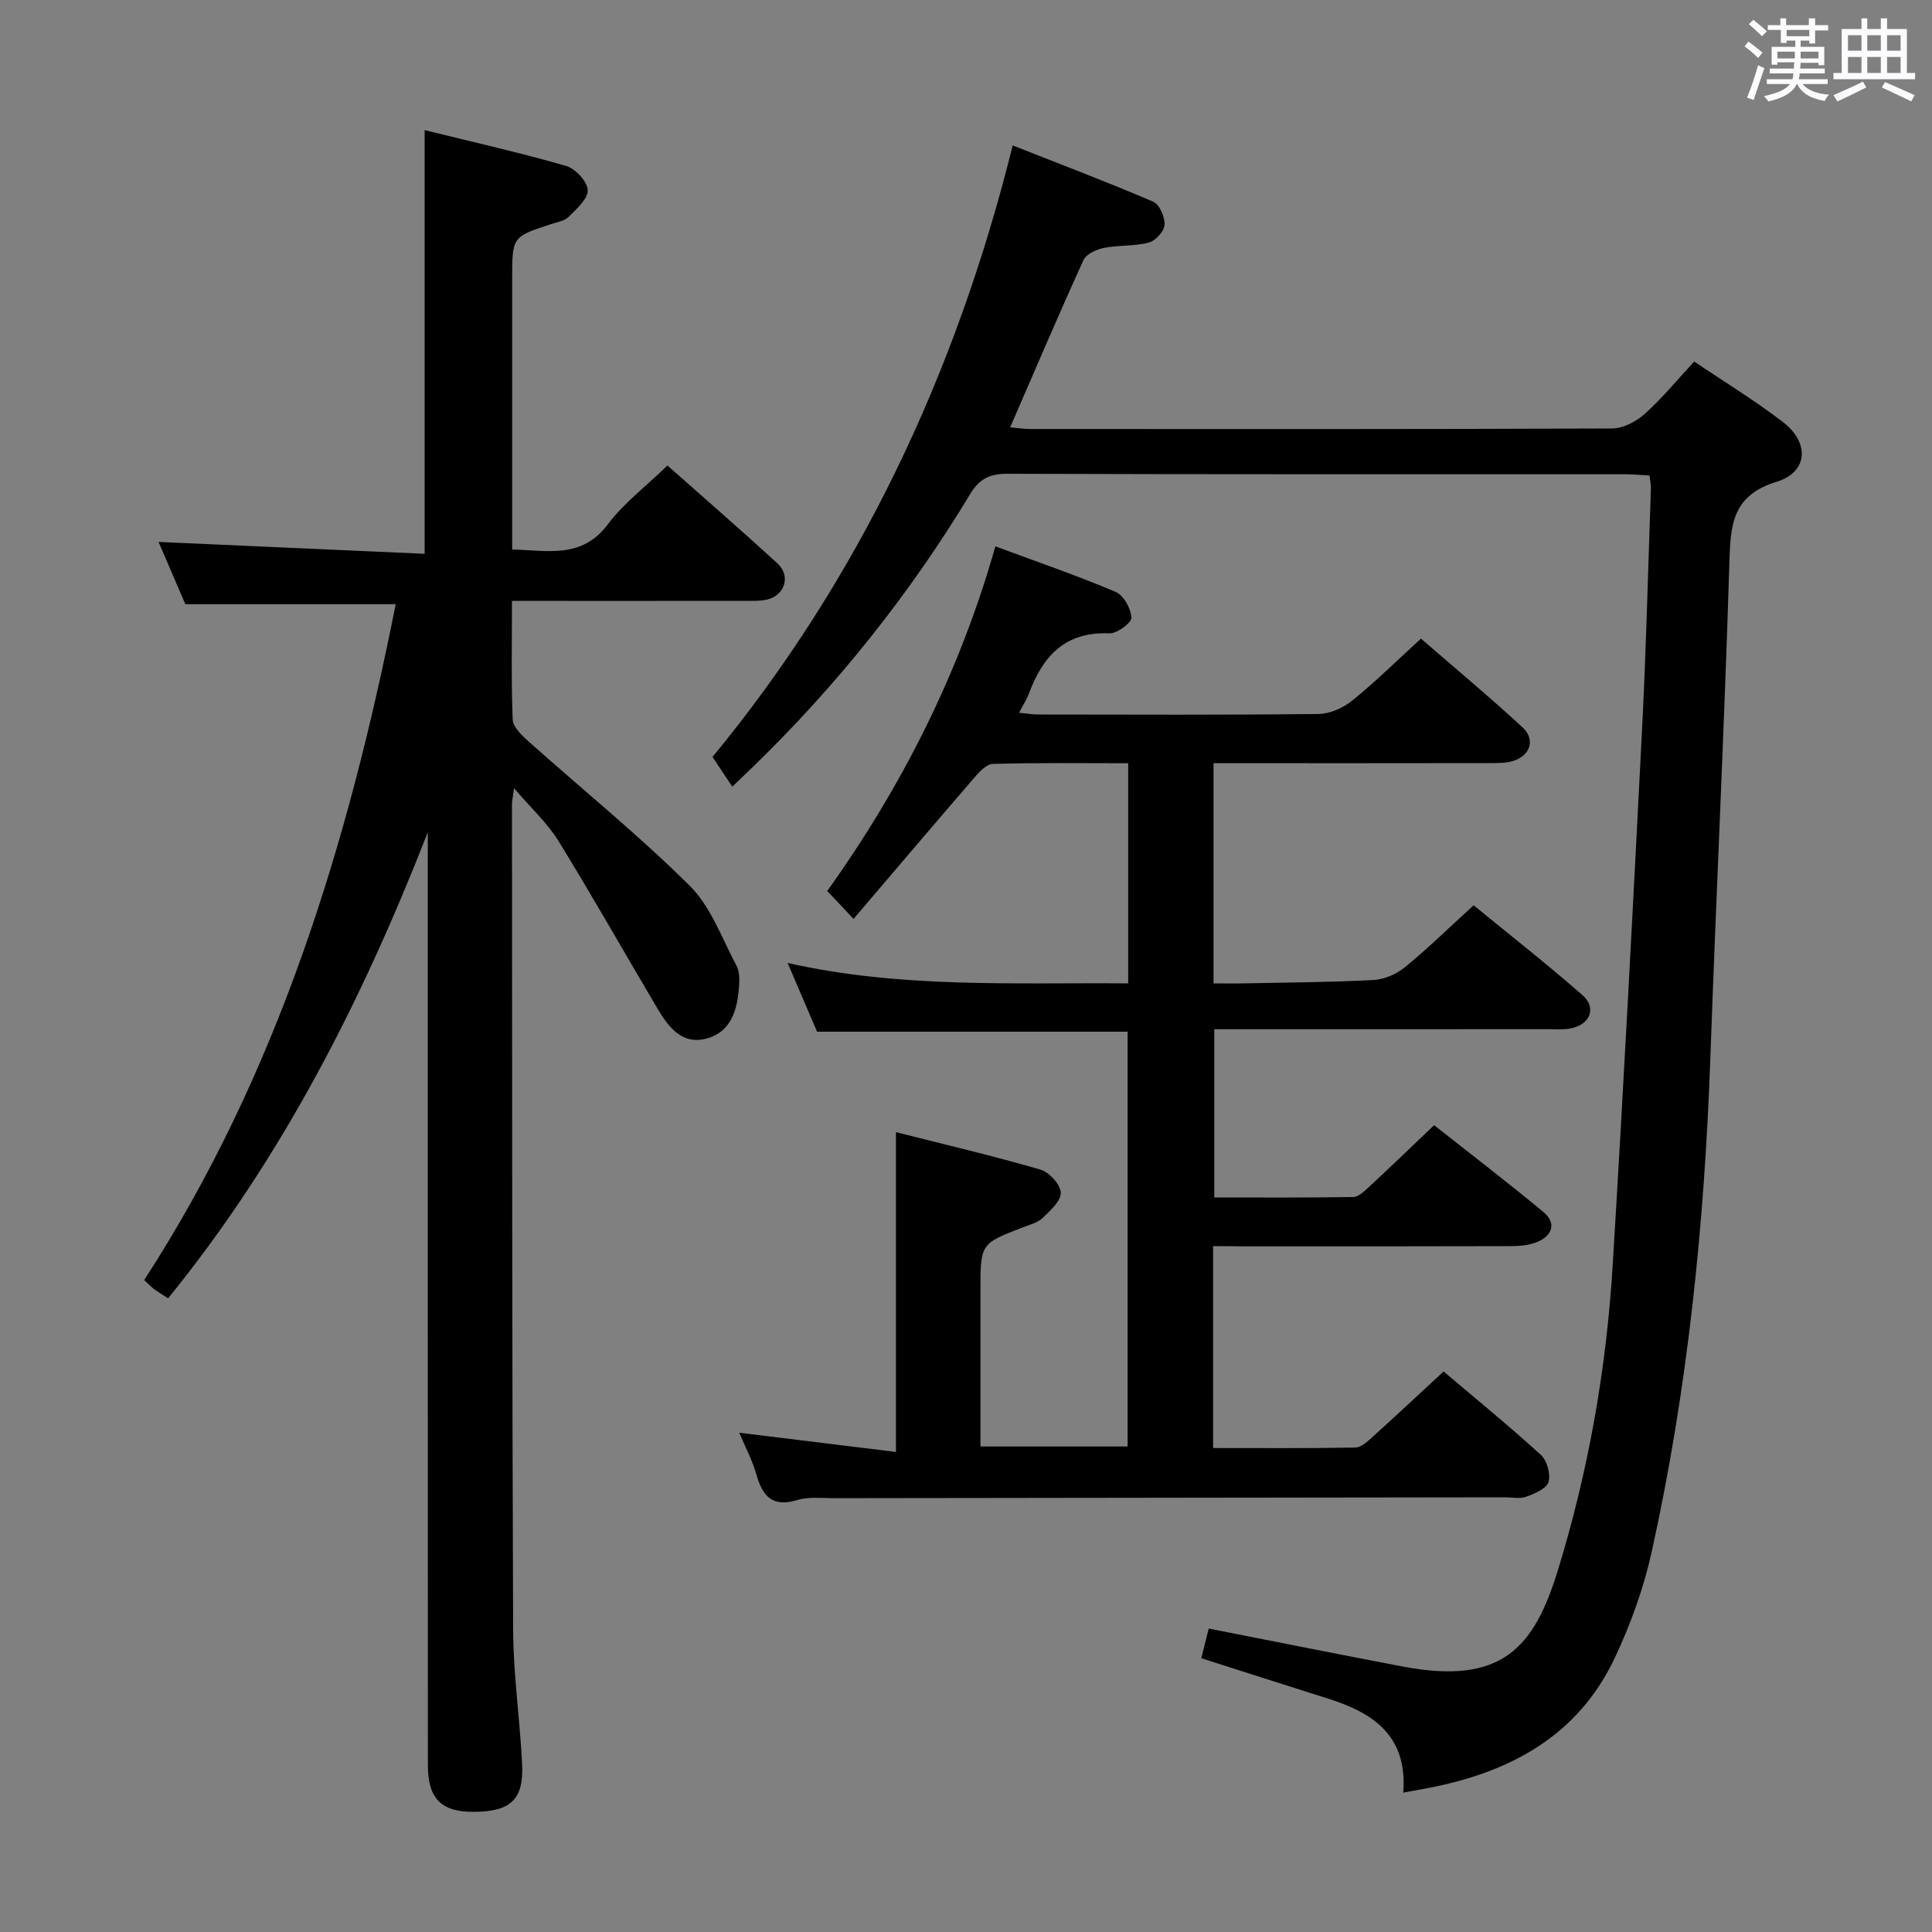 <svg enable-background="new 0 0 400 400" viewBox="0 0 400 400" xmlns="http://www.w3.org/2000/svg"><rect x="0" y="0" width="400" height="400" fill="#808080" stroke="none"/><path d="m361.2 9.6.8-1c.9.7 1.9 1.4 2.9 2.3l-.9 1.1c-1-1-2-1.8-2.8-2.4zm.5 10.6c.9-2.1 1.6-4.3 2.3-6.7.4.2.8.4 1.3.6-.7 2.1-1.5 4.3-2.2 6.6zm.4-15.2.9-.9c1 .8 2 1.6 2.8 2.4l-1 1c-.9-.9-1.8-1.7-2.7-2.5zm12.5-1.2h1.2v1.4h2.7v1.1h-2.7v2.7h-1.2v-.6h-1.8v1.3h4.9v3.8h-1.2v-.5h-3.7c0 .4-.1.9-.1 1.2h5.1v1h-5.2c0 .5-.1.9-.2 1.2h6v1h-5.2c1.1 1.3 2.9 2 5.5 2.2-.4.4-.7.8-.9 1.3-2.9-.5-4.8-1.6-5.7-3.5h-.1c-.8 1.7-2.7 2.9-5.9 3.6-.2-.4-.6-.8-.9-1.1 2.8-.6 4.6-1.4 5.4-2.5h-4.8v-1h5.3c.1-.3.2-.7.2-1.2h-4.9v-1h5c0-.4 0-.8.1-1.3h-3.5v.5h-1.2v-3.7h4.9v-1.3h-1.8v.5h-1.2v-2.7h-2.7v-1h2.6v-1.4h1.2v1.4h4.7v-1.4zm-6.6 8.3h3.6c0-.4 0-.9 0-1.4h-3.6zm1.9-4.6h4.7v-1.3h-4.7zm6.6 3.2h-3.7v1.4h3.7z" fill="#fbfafc"/><path d="m385.3 3.8h1.3v2.2h2.8v-2.2h1.3v2.2h4.1v9.1h1.7v1.3h-16.9v-1.3h1.7v-9.1h4.1v-2.2zm.4 13.1.7 1.2c-1.8.9-3.8 1.9-6 2.9-.2-.4-.5-.8-.8-1.3 2.3-1 4.3-1.9 6.1-2.8zm-3.1-6.4h2.8v-3.2h-2.8zm0 4.6h2.8v-3.3h-2.8zm4-4.6h2.8v-3.2h-2.8zm0 4.6h2.8v-3.3h-2.8zm3.7 1.9c2.1.9 4.1 1.8 6.1 2.7l-.7 1.3c-2.2-1.1-4.2-2-6.1-2.9zm3.2-9.7h-2.8v3.2h2.8v-3.1zm-2.8 7.8h2.8v-3.3h-2.8z" fill="#fbfafc"/><g fill="#010000"><path d="m251.16 258v41.8c9.91 0 19.68.08 29.44-.1 1.24-.02 2.59-1.31 3.65-2.27 4.81-4.34 9.54-8.77 14.63-13.48 6.83 5.79 13.65 11.35 20.14 17.27 1.28 1.17 2.06 3.99 1.58 5.61-.41 1.38-2.86 2.41-4.61 3.05-1.33.48-2.96.12-4.46.12-46.33.06-92.65.11-138.98.18-2.5 0-5.15-.33-7.46.38-5.15 1.58-7.2-.75-8.49-5.28-.85-3.01-2.37-5.83-3.55-8.65 10.72 1.31 21.34 2.61 32.45 3.98 0-22.42 0-43.92 0-66.21 10.11 2.56 20.09 4.9 29.91 7.75 1.81.53 4.15 3.07 4.21 4.77.07 1.72-2.19 3.73-3.77 5.26-1.01.97-2.62 1.37-4.01 1.91-8.85 3.4-8.85 3.39-8.85 13.11v32.28h30.47c0-28.66 0-57.22 0-85.88-21.39 0-42.62 0-64.3 0-1.87-4.37-3.92-9.16-6.09-14.23 23.53 5.31 46.92 4.03 70.51 4.23 0-15.46 0-30.22 0-45.58-9.49 0-18.76-.13-28.03.14-1.39.04-2.93 1.8-4.03 3.08-8.23 9.53-16.37 19.13-24.8 29.01-2.25-2.39-3.82-4.04-5.45-5.78 15.53-21.74 27.39-45.18 34.81-71.35 8.6 3.19 16.87 6.02 24.9 9.42 1.65.7 3.18 3.46 3.26 5.34.05 1.07-2.99 3.32-4.56 3.25-9.14-.4-13.78 4.7-16.65 12.45-.45 1.21-1.18 2.33-2.04 3.99 1.6.15 2.82.36 4.04.36 19.33.02 38.66.11 57.99-.11 2.35-.03 5.08-1.26 6.95-2.78 4.77-3.85 9.15-8.18 14.23-12.82 7.11 6.17 14.24 12.1 21.03 18.38 2.71 2.51 1.62 5.83-1.92 6.94-1.54.48-3.27.44-4.92.45-17.16.03-34.33.02-51.49.02-1.79 0-3.59 0-5.65 0v45.59c2.2 0 4.44.04 6.68-.01 8.81-.18 17.63-.22 26.43-.69 2.23-.12 4.75-1.2 6.49-2.63 4.76-3.89 9.17-8.21 14.25-12.84 7.54 6.18 15.23 12.2 22.56 18.63 2.96 2.6 1.56 6.06-2.41 6.86-1.45.29-2.99.16-4.48.16-22.99.01-45.97.01-69.37.01v34.83c9.57 0 19.17.07 28.77-.09 1.09-.02 2.28-1.18 3.21-2.04 4.39-4.07 8.7-8.22 13.54-12.83 7.6 6 15.22 11.83 22.6 17.95 2.78 2.31 1.91 4.89-1.22 6.21-1.75.74-3.86.88-5.81.88-18.5.06-36.99.04-55.49.04-1.78-.04-3.59-.04-5.84-.04z"/><path d="m138.19 96.38c7.63 6.77 15.28 13.4 22.75 20.24 2.87 2.63 1.56 6.72-2.25 7.54-1.44.31-2.98.24-4.48.24-14.16.02-28.32.01-42.49.01-1.79 0-3.58 0-5.72 0 0 8.61-.18 16.59.15 24.56.06 1.55 1.87 3.27 3.24 4.5 11.15 9.96 22.81 19.4 33.41 29.92 4.39 4.36 6.67 10.9 9.69 16.56.65 1.22.62 2.94.51 4.41-.35 4.68-1.58 9.24-6.65 10.64-5.13 1.41-7.95-2.35-10.22-6.18-6.85-11.55-13.45-23.25-20.49-34.68-2.3-3.73-5.66-6.79-9.21-10.95-.24 1.84-.43 2.58-.43 3.32.04 56.98.01 113.96.24 170.94.04 9.28 1.41 18.55 1.86 27.84.35 7.26-2.37 9.77-9.86 9.83-6.83.06-9.64-2.64-9.65-9.64-.03-62.65-.02-125.29-.02-187.94 0-1.74 0-3.49 0-5.23-13.58 34.76-30.14 67.41-53.76 96.49-1.3-.84-2.13-1.32-2.89-1.89-.65-.5-1.22-1.1-2.07-1.88 27.66-42.67 42.19-90.18 52.08-139.94-14.58 0-28.72 0-43.56 0-1.69-3.93-3.7-8.61-5.54-12.89 18.37.82 36.65 1.64 55.09 2.46 0-29.63 0-58.32 0-87.72 9.54 2.36 19.48 4.6 29.25 7.4 1.93.55 4.42 3.2 4.51 4.99.09 1.81-2.31 3.92-3.95 5.57-.85.86-2.39 1.09-3.65 1.5-8.03 2.63-8.04 2.62-8.04 11.35v56.02c7.31.15 14.4 2.05 19.87-5.29 3.27-4.35 7.78-7.75 12.28-12.1z"/><path d="m290.53 371.14c.91-11.78-6.22-16.5-15.48-19.43-8.67-2.74-17.33-5.52-26.33-8.39.53-2.11 1.04-4.15 1.53-6.15 13.59 2.67 26.9 5.35 40.23 7.88 20.48 3.88 27.11-3.9 32.04-19.87 6.31-20.47 10.05-41.64 11.36-63.08 2.26-37 4.2-74.03 6.09-111.06.85-16.6 1.25-33.23 1.83-49.84.03-.79-.16-1.6-.29-2.75-1.79-.1-3.4-.26-5.01-.26-42.66-.01-85.31.04-127.97-.1-3.62-.01-5.78 1.08-7.63 4.14-12.62 20.91-27.75 39.84-45.31 56.83-1.07 1.03-2.15 2.06-3.98 3.81-1.33-2-2.59-3.9-4.09-6.16 30.13-36.54 50.34-79.07 62.15-126.6 9.84 3.88 19.55 7.56 29.09 11.65 1.31.56 2.44 3.2 2.35 4.8-.07 1.33-1.88 3.3-3.26 3.66-3 .79-6.26.5-9.32 1.11-1.54.31-3.64 1.27-4.21 2.52-5.15 11.31-10.02 22.74-15.18 34.62 1.42.13 2.79.35 4.16.35 40.16.02 80.32.06 120.47-.11 2.27-.01 4.95-1.41 6.71-2.98 3.58-3.2 6.66-6.96 10.29-10.88 6.12 4.14 12.49 8.02 18.38 12.54 5.54 4.24 5.2 10.36-1.3 12.35-9.43 2.89-9.57 9.19-9.81 17.07-1.04 34.08-2.72 68.14-3.93 102.21-1.22 34.43-4.69 68.6-12.14 102.25-1.67 7.55-4.36 15.02-7.67 22.02-7.62 16.12-21.66 23.64-38.49 26.88-1.45.28-2.9.53-5.28.97z"/></g></svg>